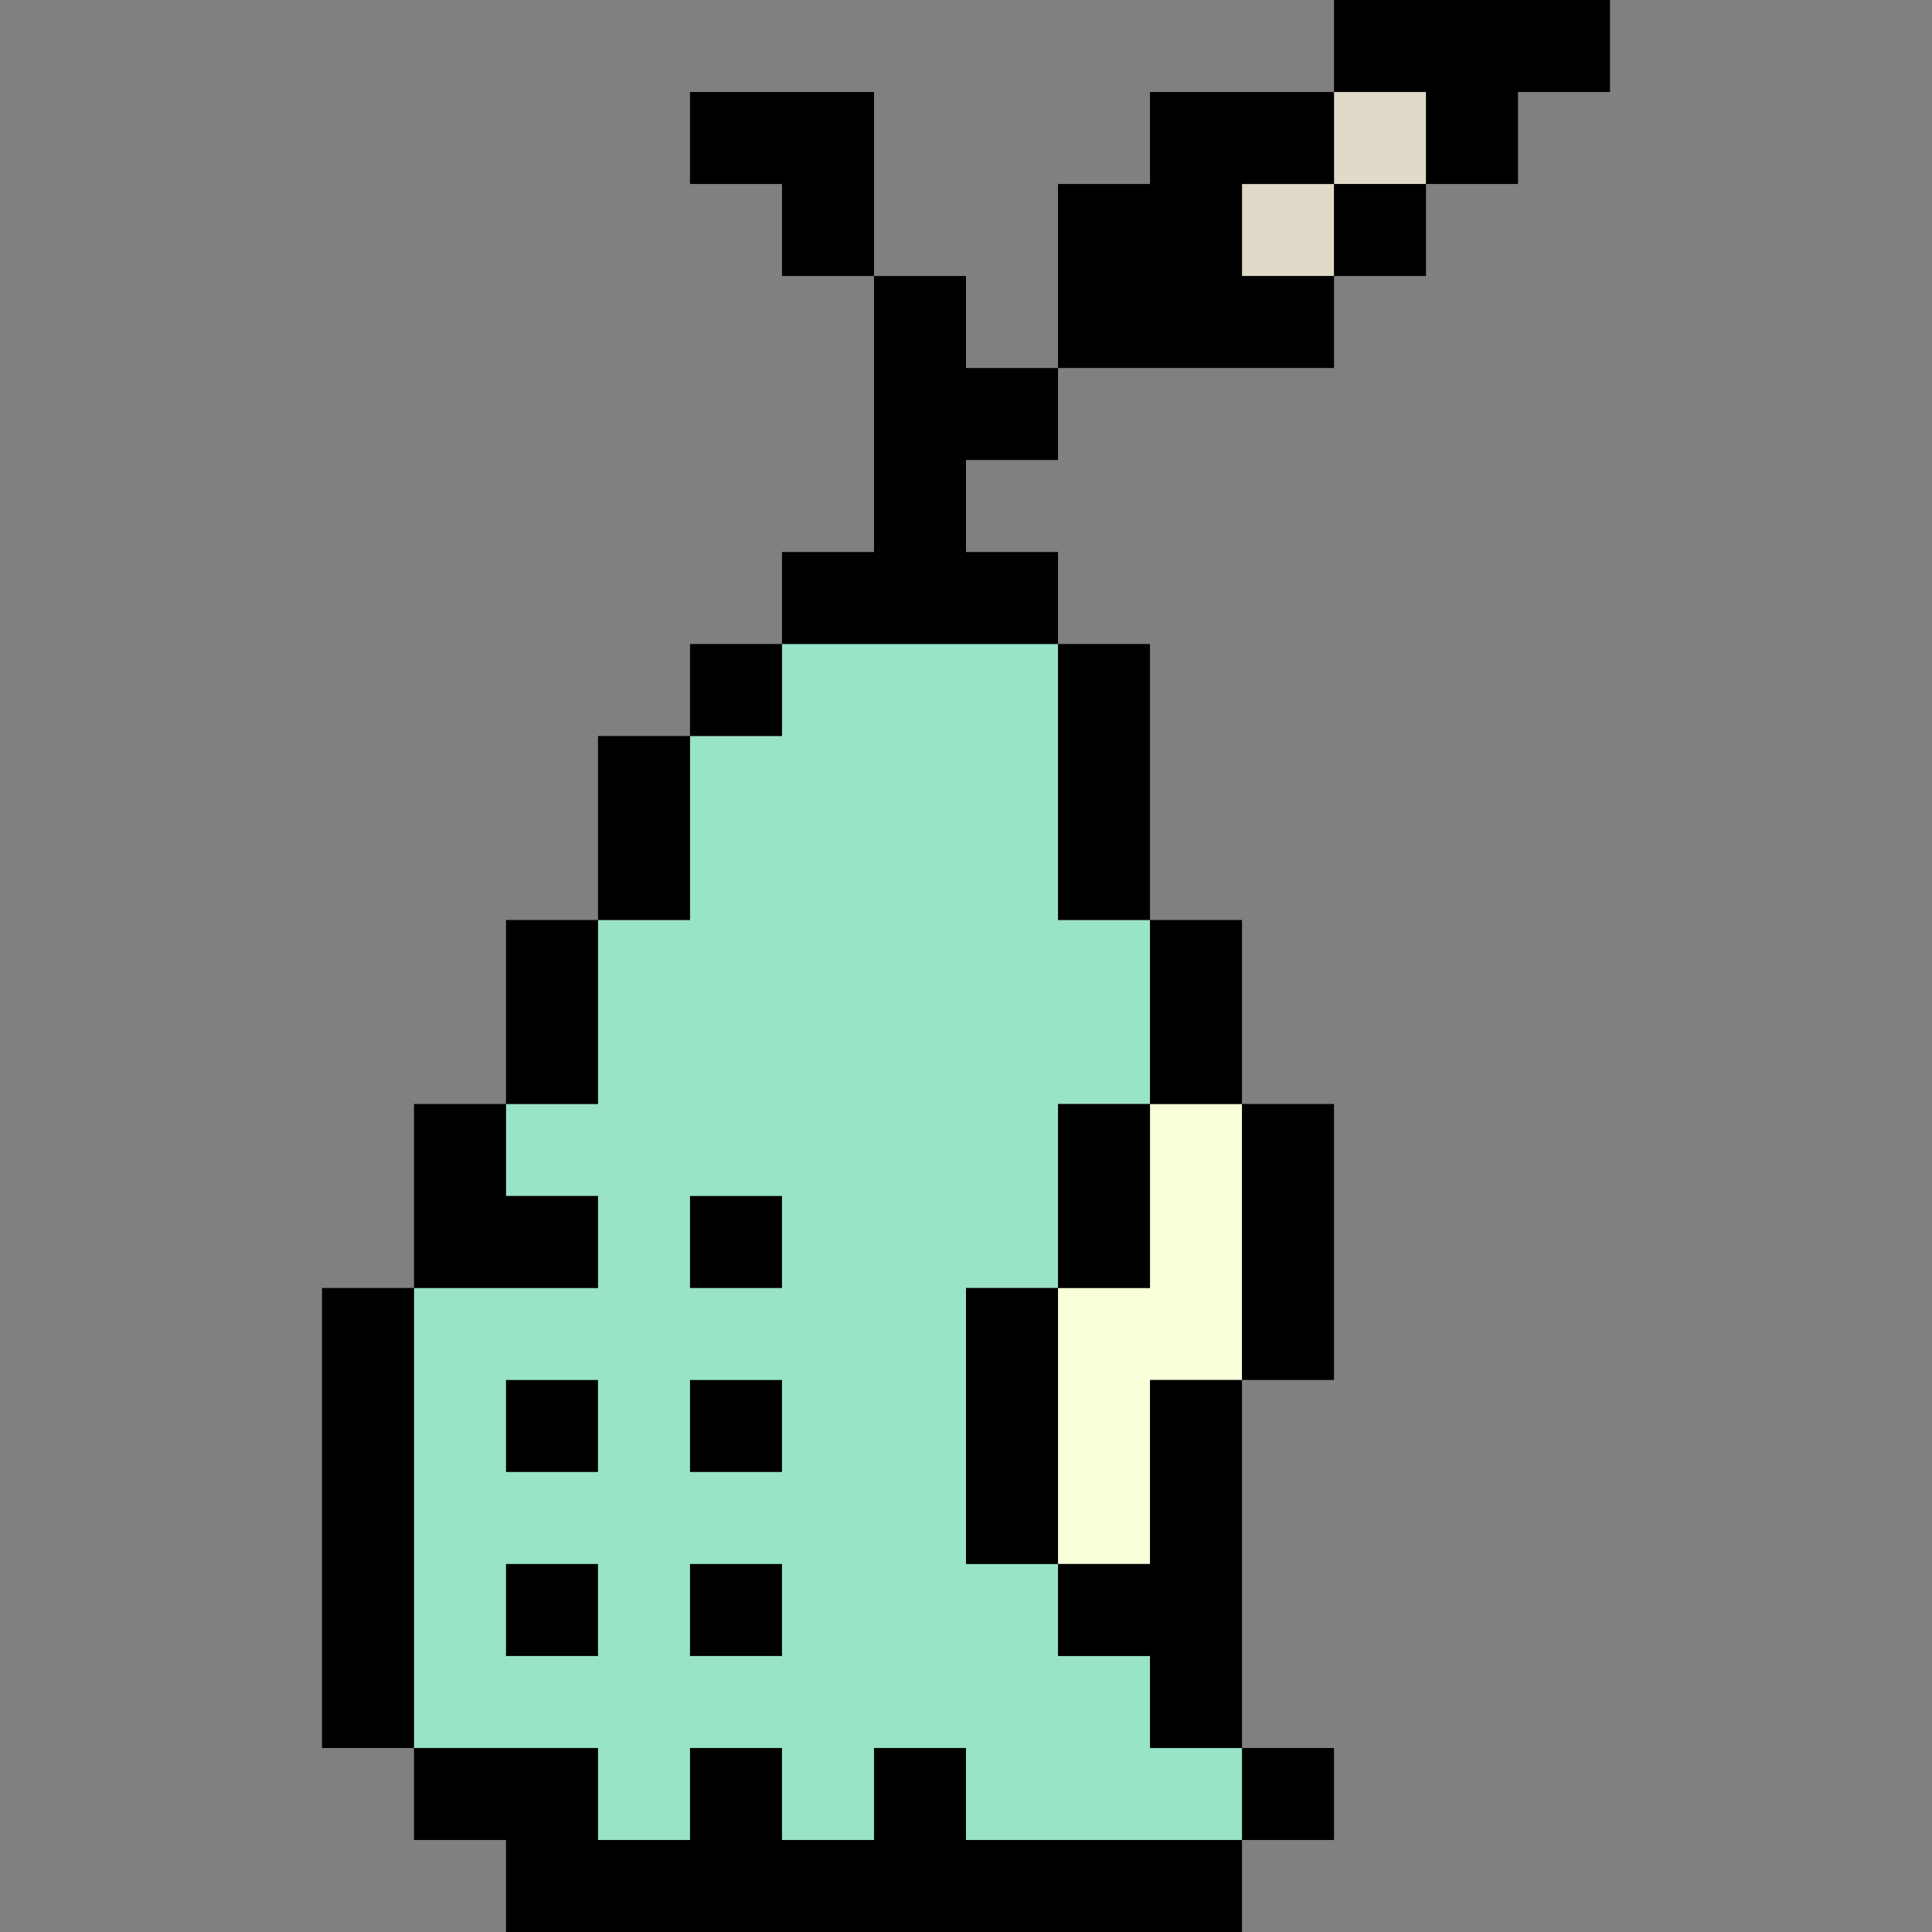 <?xml version="1.0" encoding="UTF-8"?>
<svg width="21px" height="21px" viewBox="0 0 21 21" version="1.1" xmlns="http://www.w3.org/2000/svg" xmlns:xlink="http://www.w3.org/1999/xlink">
    <rect x="0" y="0" width="21" height="21" fill="#808080" stroke="none"/>
    <title>Pear-2</title>
    <g id="Pear-2" stroke="none" stroke-width="1" fill="none" fill-rule="evenodd">
        <g id="Group" transform="translate(3.5, 0)">
            <polygon id="Path-2" fill="#99E4C6" points="10 20 3 20 3 19 1 19 1 14 3 14 3 13 2 13 2 12 3 12 3 10 4 10 4 8 5 8 5 7 8 7 8 10 9 10 9 12 8 12 8 14 7 14 7 17 8 17 8 18 9 18 9 19 10 19"></polygon>
            <polygon id="Path-3" fill="#F8FFD9" points="10 12 9 12 9 14 8 14 8 17 9 17 9 15 10 15"></polygon>
            <polygon id="Path-10" fill="#E0DAC8" points="10 2 10 3 11 3 11 2 12 2 12 1 11 1 11 2"></polygon>
            <path d="M3,19 L3,20 L4,20 L4,19 L5,19 L5,20 L6,20 L6,19 L7,19 L7,20 L10,20 L10,21 L2,21 L2,20 L1,20 L1,19 L3,19 Z M11,19 L11,20 L10,20 L10,19 L11,19 Z M10,15 L10,19 L9,19 L9,18 L8,18 L8,17 L9,17 L9,15 L10,15 Z M1,14 L1,19 L0,19 L0,14 L1,14 Z M5,17 L5,18 L4,18 L4,17 L5,17 Z M3,17 L3,18 L2,18 L2,17 L3,17 Z M8,14 L8,17 L7,17 L7,14 L8,14 Z M5,15 L5,16 L4,16 L4,15 L5,15 Z M3,15 L3,16 L2,16 L2,15 L3,15 Z M11,12 L11,15 L10,15 L10,12 L11,12 Z M9,12 L9,14 L8,14 L8,12 L9,12 Z M2,12 L2,13 L3,13 L3,14 L1,14 L1,12 L2,12 Z M5,13 L5,14 L4,14 L4,13 L5,13 Z M10,10 L10,12 L9,12 L9,10 L10,10 Z M3,10 L3,12 L2,12 L2,10 L3,10 Z M4,8 L4,10 L3,10 L3,8 L4,8 Z M9,7 L9,10 L8,10 L8,7 L9,7 Z M5,7 L5,8 L4,8 L4,7 L5,7 Z M7,3 L7,4 L8,4 L8,5 L7,5 L7,6 L8,6 L8,7 L5,7 L5,6 L6,6 L6,3 L7,3 Z M14,0 L14,1 L13,1 L13,2 L12,2 L12,1 L11,1 L11,2 L10,2 L10,3 L11,3 L11,4 L8,4 L8,2 L9,2 L9,1 L11,1 L11,0 L14,0 Z M6,1 L6,3 L5,3 L5,2 L4,2 L4,1 L6,1 Z M12,2 L12,3 L11,3 L11,2 L12,2 Z" id="Combined-Shape" fill="#000000"></path>
        </g>
    </g>
</svg>